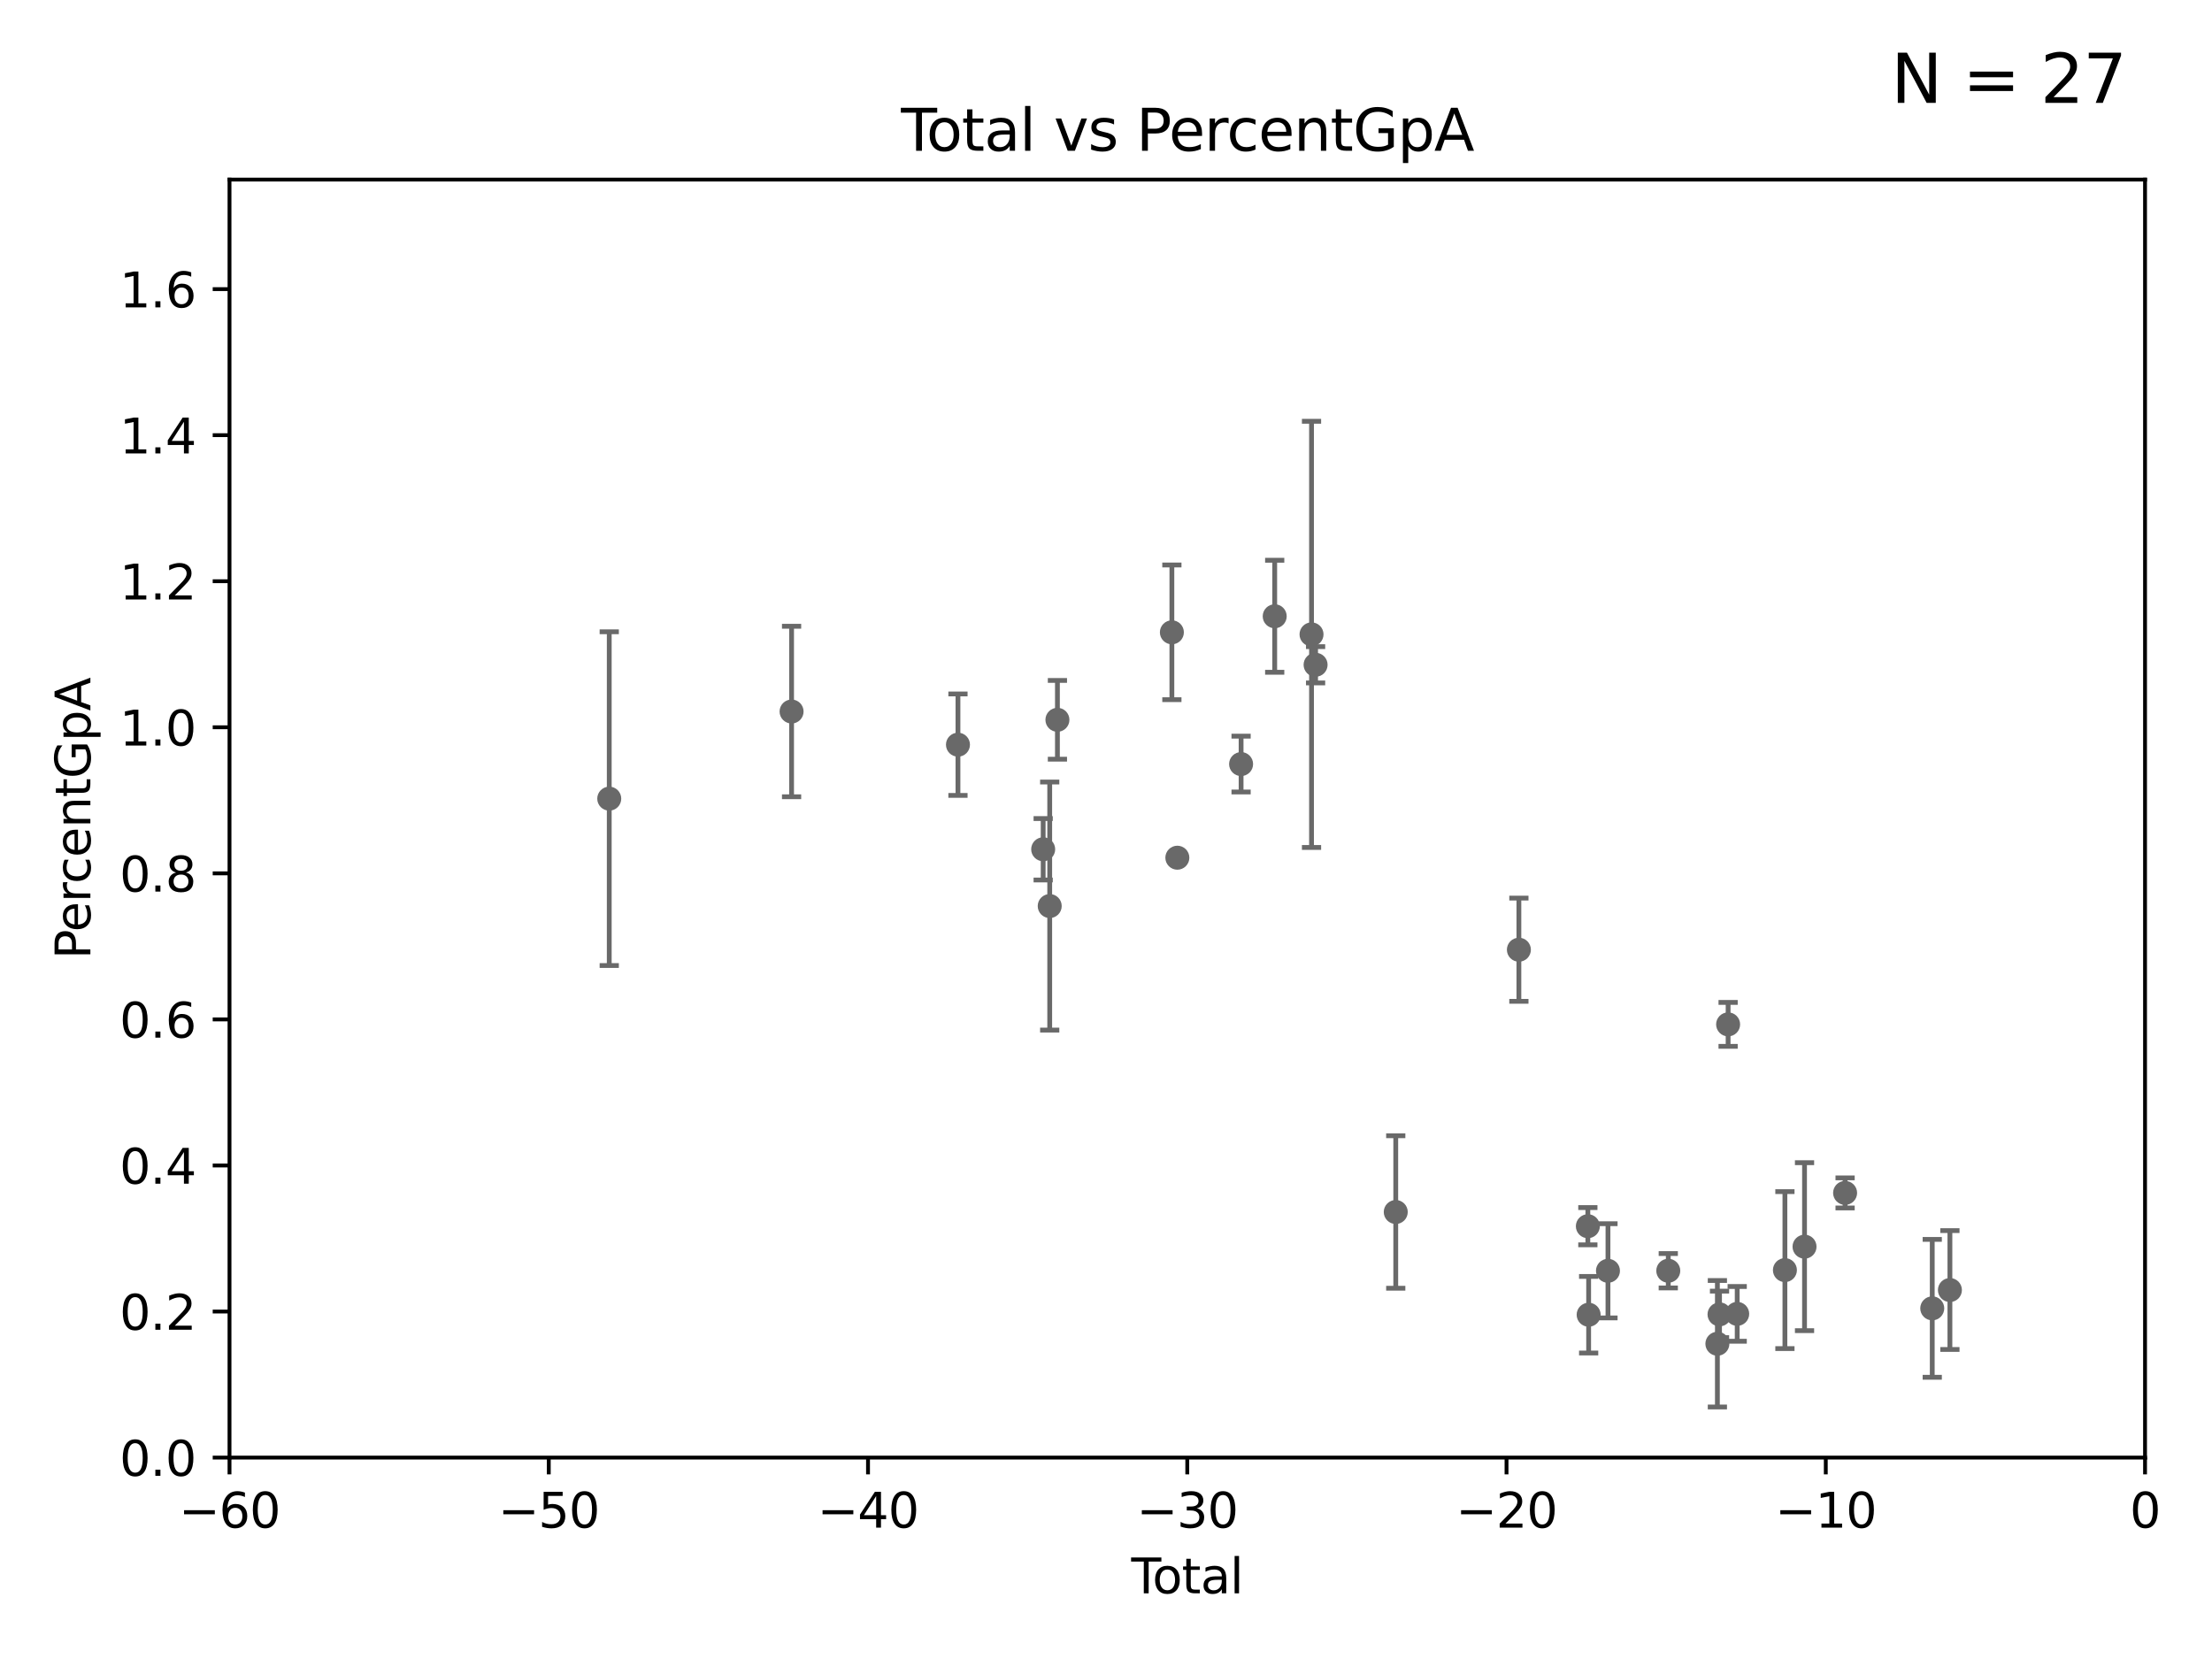 <?xml version="1.0" encoding="utf-8" standalone="no"?>
<!DOCTYPE svg PUBLIC "-//W3C//DTD SVG 1.1//EN"
  "http://www.w3.org/Graphics/SVG/1.1/DTD/svg11.dtd">
<svg xmlns:xlink="http://www.w3.org/1999/xlink" width="460.8pt" height="345.6pt" viewBox="0 0 460.8 345.6" xmlns="http://www.w3.org/2000/svg" version="1.1">
 <defs>
  <style type="text/css">*{stroke-linejoin: round; stroke-linecap: butt}</style>
 </defs>
 <g id="figure_1">
  <g id="patch_1">
   <path d="M 0 345.6 
L 460.8 345.6 
L 460.8 0 
L 0 0 
z
" style="fill: #ffffff"/>
  </g>
  <g id="axes_1">
   <g id="patch_2">
    <path d="M 47.81 303.64 
L 446.85 303.64 
L 446.85 37.411 
L 47.81 37.411 
z
" style="fill: #ffffff"/>
   </g>
   <g id="PathCollection_1">
    <defs>
     <path id="m273e614cea" d="M 0 1.118 
C 0.297 1.118 0.581 1 0.791 0.791 
C 1 0.581 1.118 0.297 1.118 0 
C 1.118 -0.297 1 -0.581 0.791 -0.791 
C 0.581 -1 0.297 -1.118 0 -1.118 
C -0.297 -1.118 -0.581 -1 -0.791 -0.791 
C -1 -0.581 -1.118 -0.297 -1.118 0 
C -1.118 0.297 -1 0.581 -0.791 0.791 
C -0.581 1 -0.297 1.118 0 1.118 
z
" style="stroke: #696969"/>
    </defs>
    <g clip-path="url(#pd4e3e58993)">
     <use xlink:href="#m273e614cea" x="126.918" y="166.373" style="fill: #696969; stroke: #696969"/>
     <use xlink:href="#m273e614cea" x="384.368" y="248.504" style="fill: #696969; stroke: #696969"/>
     <use xlink:href="#m273e614cea" x="375.916" y="259.704" style="fill: #696969; stroke: #696969"/>
     <use xlink:href="#m273e614cea" x="371.83" y="264.587" style="fill: #696969; stroke: #696969"/>
     <use xlink:href="#m273e614cea" x="361.89" y="273.702" style="fill: #696969; stroke: #696969"/>
     <use xlink:href="#m273e614cea" x="359.998" y="213.398" style="fill: #696969; stroke: #696969"/>
     <use xlink:href="#m273e614cea" x="358.208" y="273.807" style="fill: #696969; stroke: #696969"/>
     <use xlink:href="#m273e614cea" x="357.763" y="279.928" style="fill: #696969; stroke: #696969"/>
     <use xlink:href="#m273e614cea" x="347.531" y="264.72" style="fill: #696969; stroke: #696969"/>
     <use xlink:href="#m273e614cea" x="334.969" y="264.732" style="fill: #696969; stroke: #696969"/>
     <use xlink:href="#m273e614cea" x="330.944" y="273.883" style="fill: #696969; stroke: #696969"/>
     <use xlink:href="#m273e614cea" x="330.779" y="255.442" style="fill: #696969; stroke: #696969"/>
     <use xlink:href="#m273e614cea" x="402.522" y="272.552" style="fill: #696969; stroke: #696969"/>
     <use xlink:href="#m273e614cea" x="316.412" y="197.843" style="fill: #696969; stroke: #696969"/>
     <use xlink:href="#m273e614cea" x="274.062" y="138.483" style="fill: #696969; stroke: #696969"/>
     <use xlink:href="#m273e614cea" x="273.214" y="132.151" style="fill: #696969; stroke: #696969"/>
     <use xlink:href="#m273e614cea" x="265.545" y="128.379" style="fill: #696969; stroke: #696969"/>
     <use xlink:href="#m273e614cea" x="258.542" y="159.169" style="fill: #696969; stroke: #696969"/>
     <use xlink:href="#m273e614cea" x="245.264" y="178.676" style="fill: #696969; stroke: #696969"/>
     <use xlink:href="#m273e614cea" x="244.124" y="131.722" style="fill: #696969; stroke: #696969"/>
     <use xlink:href="#m273e614cea" x="220.28" y="149.949" style="fill: #696969; stroke: #696969"/>
     <use xlink:href="#m273e614cea" x="218.674" y="188.745" style="fill: #696969; stroke: #696969"/>
     <use xlink:href="#m273e614cea" x="217.313" y="176.917" style="fill: #696969; stroke: #696969"/>
     <use xlink:href="#m273e614cea" x="199.561" y="155.131" style="fill: #696969; stroke: #696969"/>
     <use xlink:href="#m273e614cea" x="164.9" y="148.223" style="fill: #696969; stroke: #696969"/>
     <use xlink:href="#m273e614cea" x="290.761" y="252.484" style="fill: #696969; stroke: #696969"/>
     <use xlink:href="#m273e614cea" x="406.202" y="268.738" style="fill: #696969; stroke: #696969"/>
    </g>
   </g>
   <g id="matplotlib.axis_1">
    <g id="xtick_1">
     <g id="line2d_1">
      <defs>
       <path id="m24d26af88d" d="M 0 0 
L 0 3.5 
" style="stroke: #000000; stroke-width: 0.8"/>
      </defs>
      <g>
       <use xlink:href="#m24d26af88d" x="47.81" y="303.64" style="stroke: #000000; stroke-width: 0.8"/>
      </g>
     </g>
     <g id="text_1">
      <!-- −60 -->
      <g transform="translate(37.258 318.238)scale(0.1 -0.1)">
       <defs>
        <path id="DejaVuSans-2212" d="M 678 2272 
L 4684 2272 
L 4684 1741 
L 678 1741 
L 678 2272 
z
" transform="scale(0.016)"/>
        <path id="DejaVuSans-36" d="M 2113 2584 
Q 1688 2584 1439 2293 
Q 1191 2003 1191 1497 
Q 1191 994 1439 701 
Q 1688 409 2113 409 
Q 2538 409 2786 701 
Q 3034 994 3034 1497 
Q 3034 2003 2786 2293 
Q 2538 2584 2113 2584 
z
M 3366 4563 
L 3366 3988 
Q 3128 4100 2886 4159 
Q 2644 4219 2406 4219 
Q 1781 4219 1451 3797 
Q 1122 3375 1075 2522 
Q 1259 2794 1537 2939 
Q 1816 3084 2150 3084 
Q 2853 3084 3261 2657 
Q 3669 2231 3669 1497 
Q 3669 778 3244 343 
Q 2819 -91 2113 -91 
Q 1303 -91 875 529 
Q 447 1150 447 2328 
Q 447 3434 972 4092 
Q 1497 4750 2381 4750 
Q 2619 4750 2861 4703 
Q 3103 4656 3366 4563 
z
" transform="scale(0.016)"/>
        <path id="DejaVuSans-30" d="M 2034 4250 
Q 1547 4250 1301 3770 
Q 1056 3291 1056 2328 
Q 1056 1369 1301 889 
Q 1547 409 2034 409 
Q 2525 409 2770 889 
Q 3016 1369 3016 2328 
Q 3016 3291 2770 3770 
Q 2525 4250 2034 4250 
z
M 2034 4750 
Q 2819 4750 3233 4129 
Q 3647 3509 3647 2328 
Q 3647 1150 3233 529 
Q 2819 -91 2034 -91 
Q 1250 -91 836 529 
Q 422 1150 422 2328 
Q 422 3509 836 4129 
Q 1250 4750 2034 4750 
z
" transform="scale(0.016)"/>
       </defs>
       <use xlink:href="#DejaVuSans-2212"/>
       <use xlink:href="#DejaVuSans-36" x="83.789"/>
       <use xlink:href="#DejaVuSans-30" x="147.412"/>
      </g>
     </g>
    </g>
    <g id="xtick_2">
     <g id="line2d_2">
      <g>
       <use xlink:href="#m24d26af88d" x="114.317" y="303.64" style="stroke: #000000; stroke-width: 0.8"/>
      </g>
     </g>
     <g id="text_2">
      <!-- −50 -->
      <g transform="translate(103.764 318.238)scale(0.1 -0.1)">
       <defs>
        <path id="DejaVuSans-35" d="M 691 4666 
L 3169 4666 
L 3169 4134 
L 1269 4134 
L 1269 2991 
Q 1406 3038 1543 3061 
Q 1681 3084 1819 3084 
Q 2600 3084 3056 2656 
Q 3513 2228 3513 1497 
Q 3513 744 3044 326 
Q 2575 -91 1722 -91 
Q 1428 -91 1123 -41 
Q 819 9 494 109 
L 494 744 
Q 775 591 1075 516 
Q 1375 441 1709 441 
Q 2250 441 2565 725 
Q 2881 1009 2881 1497 
Q 2881 1984 2565 2268 
Q 2250 2553 1709 2553 
Q 1456 2553 1204 2497 
Q 953 2441 691 2322 
L 691 4666 
z
" transform="scale(0.016)"/>
       </defs>
       <use xlink:href="#DejaVuSans-2212"/>
       <use xlink:href="#DejaVuSans-35" x="83.789"/>
       <use xlink:href="#DejaVuSans-30" x="147.412"/>
      </g>
     </g>
    </g>
    <g id="xtick_3">
     <g id="line2d_3">
      <g>
       <use xlink:href="#m24d26af88d" x="180.823" y="303.64" style="stroke: #000000; stroke-width: 0.8"/>
      </g>
     </g>
     <g id="text_3">
      <!-- −40 -->
      <g transform="translate(170.271 318.238)scale(0.1 -0.1)">
       <defs>
        <path id="DejaVuSans-34" d="M 2419 4116 
L 825 1625 
L 2419 1625 
L 2419 4116 
z
M 2253 4666 
L 3047 4666 
L 3047 1625 
L 3713 1625 
L 3713 1100 
L 3047 1100 
L 3047 0 
L 2419 0 
L 2419 1100 
L 313 1100 
L 313 1709 
L 2253 4666 
z
" transform="scale(0.016)"/>
       </defs>
       <use xlink:href="#DejaVuSans-2212"/>
       <use xlink:href="#DejaVuSans-34" x="83.789"/>
       <use xlink:href="#DejaVuSans-30" x="147.412"/>
      </g>
     </g>
    </g>
    <g id="xtick_4">
     <g id="line2d_4">
      <g>
       <use xlink:href="#m24d26af88d" x="247.33" y="303.64" style="stroke: #000000; stroke-width: 0.8"/>
      </g>
     </g>
     <g id="text_4">
      <!-- −30 -->
      <g transform="translate(236.778 318.238)scale(0.1 -0.1)">
       <defs>
        <path id="DejaVuSans-33" d="M 2597 2516 
Q 3050 2419 3304 2112 
Q 3559 1806 3559 1356 
Q 3559 666 3084 287 
Q 2609 -91 1734 -91 
Q 1441 -91 1130 -33 
Q 819 25 488 141 
L 488 750 
Q 750 597 1062 519 
Q 1375 441 1716 441 
Q 2309 441 2620 675 
Q 2931 909 2931 1356 
Q 2931 1769 2642 2001 
Q 2353 2234 1838 2234 
L 1294 2234 
L 1294 2753 
L 1863 2753 
Q 2328 2753 2575 2939 
Q 2822 3125 2822 3475 
Q 2822 3834 2567 4026 
Q 2313 4219 1838 4219 
Q 1578 4219 1281 4162 
Q 984 4106 628 3988 
L 628 4550 
Q 988 4650 1302 4700 
Q 1616 4750 1894 4750 
Q 2613 4750 3031 4423 
Q 3450 4097 3450 3541 
Q 3450 3153 3228 2886 
Q 3006 2619 2597 2516 
z
" transform="scale(0.016)"/>
       </defs>
       <use xlink:href="#DejaVuSans-2212"/>
       <use xlink:href="#DejaVuSans-33" x="83.789"/>
       <use xlink:href="#DejaVuSans-30" x="147.412"/>
      </g>
     </g>
    </g>
    <g id="xtick_5">
     <g id="line2d_5">
      <g>
       <use xlink:href="#m24d26af88d" x="313.837" y="303.64" style="stroke: #000000; stroke-width: 0.8"/>
      </g>
     </g>
     <g id="text_5">
      <!-- −20 -->
      <g transform="translate(303.284 318.238)scale(0.1 -0.1)">
       <defs>
        <path id="DejaVuSans-32" d="M 1228 531 
L 3431 531 
L 3431 0 
L 469 0 
L 469 531 
Q 828 903 1448 1529 
Q 2069 2156 2228 2338 
Q 2531 2678 2651 2914 
Q 2772 3150 2772 3378 
Q 2772 3750 2511 3984 
Q 2250 4219 1831 4219 
Q 1534 4219 1204 4116 
Q 875 4013 500 3803 
L 500 4441 
Q 881 4594 1212 4672 
Q 1544 4750 1819 4750 
Q 2544 4750 2975 4387 
Q 3406 4025 3406 3419 
Q 3406 3131 3298 2873 
Q 3191 2616 2906 2266 
Q 2828 2175 2409 1742 
Q 1991 1309 1228 531 
z
" transform="scale(0.016)"/>
       </defs>
       <use xlink:href="#DejaVuSans-2212"/>
       <use xlink:href="#DejaVuSans-32" x="83.789"/>
       <use xlink:href="#DejaVuSans-30" x="147.412"/>
      </g>
     </g>
    </g>
    <g id="xtick_6">
     <g id="line2d_6">
      <g>
       <use xlink:href="#m24d26af88d" x="380.343" y="303.64" style="stroke: #000000; stroke-width: 0.8"/>
      </g>
     </g>
     <g id="text_6">
      <!-- −10 -->
      <g transform="translate(369.791 318.238)scale(0.1 -0.1)">
       <defs>
        <path id="DejaVuSans-31" d="M 794 531 
L 1825 531 
L 1825 4091 
L 703 3866 
L 703 4441 
L 1819 4666 
L 2450 4666 
L 2450 531 
L 3481 531 
L 3481 0 
L 794 0 
L 794 531 
z
" transform="scale(0.016)"/>
       </defs>
       <use xlink:href="#DejaVuSans-2212"/>
       <use xlink:href="#DejaVuSans-31" x="83.789"/>
       <use xlink:href="#DejaVuSans-30" x="147.412"/>
      </g>
     </g>
    </g>
    <g id="xtick_7">
     <g id="line2d_7">
      <g>
       <use xlink:href="#m24d26af88d" x="446.85" y="303.64" style="stroke: #000000; stroke-width: 0.8"/>
      </g>
     </g>
     <g id="text_7">
      <!-- 0 -->
      <g transform="translate(443.669 318.238)scale(0.1 -0.1)">
       <use xlink:href="#DejaVuSans-30"/>
      </g>
     </g>
    </g>
    <g id="text_8">
     <!-- Total -->
     <g transform="translate(235.653 331.917)scale(0.1 -0.1)">
      <defs>
       <path id="DejaVuSans-54" d="M -19 4666 
L 3928 4666 
L 3928 4134 
L 2272 4134 
L 2272 0 
L 1638 0 
L 1638 4134 
L -19 4134 
L -19 4666 
z
" transform="scale(0.016)"/>
       <path id="DejaVuSans-6f" d="M 1959 3097 
Q 1497 3097 1228 2736 
Q 959 2375 959 1747 
Q 959 1119 1226 758 
Q 1494 397 1959 397 
Q 2419 397 2687 759 
Q 2956 1122 2956 1747 
Q 2956 2369 2687 2733 
Q 2419 3097 1959 3097 
z
M 1959 3584 
Q 2709 3584 3137 3096 
Q 3566 2609 3566 1747 
Q 3566 888 3137 398 
Q 2709 -91 1959 -91 
Q 1206 -91 779 398 
Q 353 888 353 1747 
Q 353 2609 779 3096 
Q 1206 3584 1959 3584 
z
" transform="scale(0.016)"/>
       <path id="DejaVuSans-74" d="M 1172 4494 
L 1172 3500 
L 2356 3500 
L 2356 3053 
L 1172 3053 
L 1172 1153 
Q 1172 725 1289 603 
Q 1406 481 1766 481 
L 2356 481 
L 2356 0 
L 1766 0 
Q 1100 0 847 248 
Q 594 497 594 1153 
L 594 3053 
L 172 3053 
L 172 3500 
L 594 3500 
L 594 4494 
L 1172 4494 
z
" transform="scale(0.016)"/>
       <path id="DejaVuSans-61" d="M 2194 1759 
Q 1497 1759 1228 1600 
Q 959 1441 959 1056 
Q 959 750 1161 570 
Q 1363 391 1709 391 
Q 2188 391 2477 730 
Q 2766 1069 2766 1631 
L 2766 1759 
L 2194 1759 
z
M 3341 1997 
L 3341 0 
L 2766 0 
L 2766 531 
Q 2569 213 2275 61 
Q 1981 -91 1556 -91 
Q 1019 -91 701 211 
Q 384 513 384 1019 
Q 384 1609 779 1909 
Q 1175 2209 1959 2209 
L 2766 2209 
L 2766 2266 
Q 2766 2663 2505 2880 
Q 2244 3097 1772 3097 
Q 1472 3097 1187 3025 
Q 903 2953 641 2809 
L 641 3341 
Q 956 3463 1253 3523 
Q 1550 3584 1831 3584 
Q 2591 3584 2966 3190 
Q 3341 2797 3341 1997 
z
" transform="scale(0.016)"/>
       <path id="DejaVuSans-6c" d="M 603 4863 
L 1178 4863 
L 1178 0 
L 603 0 
L 603 4863 
z
" transform="scale(0.016)"/>
      </defs>
      <use xlink:href="#DejaVuSans-54"/>
      <use xlink:href="#DejaVuSans-6f" x="44.084"/>
      <use xlink:href="#DejaVuSans-74" x="105.266"/>
      <use xlink:href="#DejaVuSans-61" x="144.475"/>
      <use xlink:href="#DejaVuSans-6c" x="205.754"/>
     </g>
    </g>
   </g>
   <g id="matplotlib.axis_2">
    <g id="ytick_1">
     <g id="line2d_8">
      <defs>
       <path id="ma5886117b9" d="M 0 0 
L -3.5 0 
" style="stroke: #000000; stroke-width: 0.8"/>
      </defs>
      <g>
       <use xlink:href="#ma5886117b9" x="47.81" y="303.64" style="stroke: #000000; stroke-width: 0.8"/>
      </g>
     </g>
     <g id="text_9">
      <!-- 0.0 -->
      <g transform="translate(24.907 307.439)scale(0.1 -0.1)">
       <defs>
        <path id="DejaVuSans-2e" d="M 684 794 
L 1344 794 
L 1344 0 
L 684 0 
L 684 794 
z
" transform="scale(0.016)"/>
       </defs>
       <use xlink:href="#DejaVuSans-30"/>
       <use xlink:href="#DejaVuSans-2e" x="63.623"/>
       <use xlink:href="#DejaVuSans-30" x="95.41"/>
      </g>
     </g>
    </g>
    <g id="ytick_2">
     <g id="line2d_9">
      <g>
       <use xlink:href="#ma5886117b9" x="47.81" y="273.214" style="stroke: #000000; stroke-width: 0.8"/>
      </g>
     </g>
     <g id="text_10">
      <!-- 0.2 -->
      <g transform="translate(24.907 277.013)scale(0.1 -0.1)">
       <use xlink:href="#DejaVuSans-30"/>
       <use xlink:href="#DejaVuSans-2e" x="63.623"/>
       <use xlink:href="#DejaVuSans-32" x="95.41"/>
      </g>
     </g>
    </g>
    <g id="ytick_3">
     <g id="line2d_10">
      <g>
       <use xlink:href="#ma5886117b9" x="47.81" y="242.788" style="stroke: #000000; stroke-width: 0.8"/>
      </g>
     </g>
     <g id="text_11">
      <!-- 0.4 -->
      <g transform="translate(24.907 246.587)scale(0.1 -0.1)">
       <use xlink:href="#DejaVuSans-30"/>
       <use xlink:href="#DejaVuSans-2e" x="63.623"/>
       <use xlink:href="#DejaVuSans-34" x="95.41"/>
      </g>
     </g>
    </g>
    <g id="ytick_4">
     <g id="line2d_11">
      <g>
       <use xlink:href="#ma5886117b9" x="47.81" y="212.362" style="stroke: #000000; stroke-width: 0.8"/>
      </g>
     </g>
     <g id="text_12">
      <!-- 0.6 -->
      <g transform="translate(24.907 216.161)scale(0.1 -0.1)">
       <use xlink:href="#DejaVuSans-30"/>
       <use xlink:href="#DejaVuSans-2e" x="63.623"/>
       <use xlink:href="#DejaVuSans-36" x="95.41"/>
      </g>
     </g>
    </g>
    <g id="ytick_5">
     <g id="line2d_12">
      <g>
       <use xlink:href="#ma5886117b9" x="47.81" y="181.935" style="stroke: #000000; stroke-width: 0.8"/>
      </g>
     </g>
     <g id="text_13">
      <!-- 0.8 -->
      <g transform="translate(24.907 185.735)scale(0.1 -0.1)">
       <defs>
        <path id="DejaVuSans-38" d="M 2034 2216 
Q 1584 2216 1326 1975 
Q 1069 1734 1069 1313 
Q 1069 891 1326 650 
Q 1584 409 2034 409 
Q 2484 409 2743 651 
Q 3003 894 3003 1313 
Q 3003 1734 2745 1975 
Q 2488 2216 2034 2216 
z
M 1403 2484 
Q 997 2584 770 2862 
Q 544 3141 544 3541 
Q 544 4100 942 4425 
Q 1341 4750 2034 4750 
Q 2731 4750 3128 4425 
Q 3525 4100 3525 3541 
Q 3525 3141 3298 2862 
Q 3072 2584 2669 2484 
Q 3125 2378 3379 2068 
Q 3634 1759 3634 1313 
Q 3634 634 3220 271 
Q 2806 -91 2034 -91 
Q 1263 -91 848 271 
Q 434 634 434 1313 
Q 434 1759 690 2068 
Q 947 2378 1403 2484 
z
M 1172 3481 
Q 1172 3119 1398 2916 
Q 1625 2713 2034 2713 
Q 2441 2713 2670 2916 
Q 2900 3119 2900 3481 
Q 2900 3844 2670 4047 
Q 2441 4250 2034 4250 
Q 1625 4250 1398 4047 
Q 1172 3844 1172 3481 
z
" transform="scale(0.016)"/>
       </defs>
       <use xlink:href="#DejaVuSans-30"/>
       <use xlink:href="#DejaVuSans-2e" x="63.623"/>
       <use xlink:href="#DejaVuSans-38" x="95.41"/>
      </g>
     </g>
    </g>
    <g id="ytick_6">
     <g id="line2d_13">
      <g>
       <use xlink:href="#ma5886117b9" x="47.81" y="151.509" style="stroke: #000000; stroke-width: 0.8"/>
      </g>
     </g>
     <g id="text_14">
      <!-- 1.0 -->
      <g transform="translate(24.907 155.308)scale(0.1 -0.1)">
       <use xlink:href="#DejaVuSans-31"/>
       <use xlink:href="#DejaVuSans-2e" x="63.623"/>
       <use xlink:href="#DejaVuSans-30" x="95.41"/>
      </g>
     </g>
    </g>
    <g id="ytick_7">
     <g id="line2d_14">
      <g>
       <use xlink:href="#ma5886117b9" x="47.81" y="121.083" style="stroke: #000000; stroke-width: 0.8"/>
      </g>
     </g>
     <g id="text_15">
      <!-- 1.2 -->
      <g transform="translate(24.907 124.882)scale(0.1 -0.1)">
       <use xlink:href="#DejaVuSans-31"/>
       <use xlink:href="#DejaVuSans-2e" x="63.623"/>
       <use xlink:href="#DejaVuSans-32" x="95.41"/>
      </g>
     </g>
    </g>
    <g id="ytick_8">
     <g id="line2d_15">
      <g>
       <use xlink:href="#ma5886117b9" x="47.81" y="90.657" style="stroke: #000000; stroke-width: 0.8"/>
      </g>
     </g>
     <g id="text_16">
      <!-- 1.4 -->
      <g transform="translate(24.907 94.456)scale(0.1 -0.1)">
       <use xlink:href="#DejaVuSans-31"/>
       <use xlink:href="#DejaVuSans-2e" x="63.623"/>
       <use xlink:href="#DejaVuSans-34" x="95.41"/>
      </g>
     </g>
    </g>
    <g id="ytick_9">
     <g id="line2d_16">
      <g>
       <use xlink:href="#ma5886117b9" x="47.81" y="60.231" style="stroke: #000000; stroke-width: 0.8"/>
      </g>
     </g>
     <g id="text_17">
      <!-- 1.6 -->
      <g transform="translate(24.907 64.03)scale(0.1 -0.1)">
       <use xlink:href="#DejaVuSans-31"/>
       <use xlink:href="#DejaVuSans-2e" x="63.623"/>
       <use xlink:href="#DejaVuSans-36" x="95.41"/>
      </g>
     </g>
    </g>
    <g id="text_18">
     <!-- PercentGpA -->
     <g transform="translate(18.827 199.802)rotate(-90)scale(0.1 -0.1)">
      <defs>
       <path id="DejaVuSans-50" d="M 1259 4147 
L 1259 2394 
L 2053 2394 
Q 2494 2394 2734 2622 
Q 2975 2850 2975 3272 
Q 2975 3691 2734 3919 
Q 2494 4147 2053 4147 
L 1259 4147 
z
M 628 4666 
L 2053 4666 
Q 2838 4666 3239 4311 
Q 3641 3956 3641 3272 
Q 3641 2581 3239 2228 
Q 2838 1875 2053 1875 
L 1259 1875 
L 1259 0 
L 628 0 
L 628 4666 
z
" transform="scale(0.016)"/>
       <path id="DejaVuSans-65" d="M 3597 1894 
L 3597 1613 
L 953 1613 
Q 991 1019 1311 708 
Q 1631 397 2203 397 
Q 2534 397 2845 478 
Q 3156 559 3463 722 
L 3463 178 
Q 3153 47 2828 -22 
Q 2503 -91 2169 -91 
Q 1331 -91 842 396 
Q 353 884 353 1716 
Q 353 2575 817 3079 
Q 1281 3584 2069 3584 
Q 2775 3584 3186 3129 
Q 3597 2675 3597 1894 
z
M 3022 2063 
Q 3016 2534 2758 2815 
Q 2500 3097 2075 3097 
Q 1594 3097 1305 2825 
Q 1016 2553 972 2059 
L 3022 2063 
z
" transform="scale(0.016)"/>
       <path id="DejaVuSans-72" d="M 2631 2963 
Q 2534 3019 2420 3045 
Q 2306 3072 2169 3072 
Q 1681 3072 1420 2755 
Q 1159 2438 1159 1844 
L 1159 0 
L 581 0 
L 581 3500 
L 1159 3500 
L 1159 2956 
Q 1341 3275 1631 3429 
Q 1922 3584 2338 3584 
Q 2397 3584 2469 3576 
Q 2541 3569 2628 3553 
L 2631 2963 
z
" transform="scale(0.016)"/>
       <path id="DejaVuSans-63" d="M 3122 3366 
L 3122 2828 
Q 2878 2963 2633 3030 
Q 2388 3097 2138 3097 
Q 1578 3097 1268 2742 
Q 959 2388 959 1747 
Q 959 1106 1268 751 
Q 1578 397 2138 397 
Q 2388 397 2633 464 
Q 2878 531 3122 666 
L 3122 134 
Q 2881 22 2623 -34 
Q 2366 -91 2075 -91 
Q 1284 -91 818 406 
Q 353 903 353 1747 
Q 353 2603 823 3093 
Q 1294 3584 2113 3584 
Q 2378 3584 2631 3529 
Q 2884 3475 3122 3366 
z
" transform="scale(0.016)"/>
       <path id="DejaVuSans-6e" d="M 3513 2113 
L 3513 0 
L 2938 0 
L 2938 2094 
Q 2938 2591 2744 2837 
Q 2550 3084 2163 3084 
Q 1697 3084 1428 2787 
Q 1159 2491 1159 1978 
L 1159 0 
L 581 0 
L 581 3500 
L 1159 3500 
L 1159 2956 
Q 1366 3272 1645 3428 
Q 1925 3584 2291 3584 
Q 2894 3584 3203 3211 
Q 3513 2838 3513 2113 
z
" transform="scale(0.016)"/>
       <path id="DejaVuSans-47" d="M 3809 666 
L 3809 1919 
L 2778 1919 
L 2778 2438 
L 4434 2438 
L 4434 434 
Q 4069 175 3628 42 
Q 3188 -91 2688 -91 
Q 1594 -91 976 548 
Q 359 1188 359 2328 
Q 359 3472 976 4111 
Q 1594 4750 2688 4750 
Q 3144 4750 3555 4637 
Q 3966 4525 4313 4306 
L 4313 3634 
Q 3963 3931 3569 4081 
Q 3175 4231 2741 4231 
Q 1884 4231 1454 3753 
Q 1025 3275 1025 2328 
Q 1025 1384 1454 906 
Q 1884 428 2741 428 
Q 3075 428 3337 486 
Q 3600 544 3809 666 
z
" transform="scale(0.016)"/>
       <path id="DejaVuSans-70" d="M 1159 525 
L 1159 -1331 
L 581 -1331 
L 581 3500 
L 1159 3500 
L 1159 2969 
Q 1341 3281 1617 3432 
Q 1894 3584 2278 3584 
Q 2916 3584 3314 3078 
Q 3713 2572 3713 1747 
Q 3713 922 3314 415 
Q 2916 -91 2278 -91 
Q 1894 -91 1617 61 
Q 1341 213 1159 525 
z
M 3116 1747 
Q 3116 2381 2855 2742 
Q 2594 3103 2138 3103 
Q 1681 3103 1420 2742 
Q 1159 2381 1159 1747 
Q 1159 1113 1420 752 
Q 1681 391 2138 391 
Q 2594 391 2855 752 
Q 3116 1113 3116 1747 
z
" transform="scale(0.016)"/>
       <path id="DejaVuSans-41" d="M 2188 4044 
L 1331 1722 
L 3047 1722 
L 2188 4044 
z
M 1831 4666 
L 2547 4666 
L 4325 0 
L 3669 0 
L 3244 1197 
L 1141 1197 
L 716 0 
L 50 0 
L 1831 4666 
z
" transform="scale(0.016)"/>
      </defs>
      <use xlink:href="#DejaVuSans-50"/>
      <use xlink:href="#DejaVuSans-65" x="56.678"/>
      <use xlink:href="#DejaVuSans-72" x="118.201"/>
      <use xlink:href="#DejaVuSans-63" x="157.064"/>
      <use xlink:href="#DejaVuSans-65" x="212.045"/>
      <use xlink:href="#DejaVuSans-6e" x="273.568"/>
      <use xlink:href="#DejaVuSans-74" x="336.947"/>
      <use xlink:href="#DejaVuSans-47" x="376.156"/>
      <use xlink:href="#DejaVuSans-70" x="453.646"/>
      <use xlink:href="#DejaVuSans-41" x="517.123"/>
     </g>
    </g>
   </g>
   <g id="LineCollection_1">
    <path d="M 126.918 201.135 
L 126.918 131.612 
" clip-path="url(#pd4e3e58993)" style="fill: none; stroke: #696969"/>
    <path d="M 384.368 251.64 
L 384.368 245.369 
" clip-path="url(#pd4e3e58993)" style="fill: none; stroke: #696969"/>
    <path d="M 375.916 277.199 
L 375.916 242.209 
" clip-path="url(#pd4e3e58993)" style="fill: none; stroke: #696969"/>
    <path d="M 371.83 280.938 
L 371.83 248.237 
" clip-path="url(#pd4e3e58993)" style="fill: none; stroke: #696969"/>
    <path d="M 361.89 279.403 
L 361.89 268.001 
" clip-path="url(#pd4e3e58993)" style="fill: none; stroke: #696969"/>
    <path d="M 359.998 217.974 
L 359.998 208.822 
" clip-path="url(#pd4e3e58993)" style="fill: none; stroke: #696969"/>
    <path d="M 358.208 278.649 
L 358.208 268.964 
" clip-path="url(#pd4e3e58993)" style="fill: none; stroke: #696969"/>
    <path d="M 357.763 293.103 
L 357.763 266.753 
" clip-path="url(#pd4e3e58993)" style="fill: none; stroke: #696969"/>
    <path d="M 347.531 268.3 
L 347.531 261.14 
" clip-path="url(#pd4e3e58993)" style="fill: none; stroke: #696969"/>
    <path d="M 334.969 274.546 
L 334.969 254.919 
" clip-path="url(#pd4e3e58993)" style="fill: none; stroke: #696969"/>
    <path d="M 330.944 281.857 
L 330.944 265.908 
" clip-path="url(#pd4e3e58993)" style="fill: none; stroke: #696969"/>
    <path d="M 330.779 259.323 
L 330.779 251.56 
" clip-path="url(#pd4e3e58993)" style="fill: none; stroke: #696969"/>
    <path d="M 402.522 286.913 
L 402.522 258.191 
" clip-path="url(#pd4e3e58993)" style="fill: none; stroke: #696969"/>
    <path d="M 316.412 208.591 
L 316.412 187.095 
" clip-path="url(#pd4e3e58993)" style="fill: none; stroke: #696969"/>
    <path d="M 274.062 142.264 
L 274.062 134.703 
" clip-path="url(#pd4e3e58993)" style="fill: none; stroke: #696969"/>
    <path d="M 273.214 176.543 
L 273.214 87.759 
" clip-path="url(#pd4e3e58993)" style="fill: none; stroke: #696969"/>
    <path d="M 265.545 140.046 
L 265.545 116.711 
" clip-path="url(#pd4e3e58993)" style="fill: none; stroke: #696969"/>
    <path d="M 258.542 164.985 
L 258.542 153.353 
" clip-path="url(#pd4e3e58993)" style="fill: none; stroke: #696969"/>
    <path d="M 245.264 179.206 
L 245.264 178.147 
" clip-path="url(#pd4e3e58993)" style="fill: none; stroke: #696969"/>
    <path d="M 244.124 145.751 
L 244.124 117.694 
" clip-path="url(#pd4e3e58993)" style="fill: none; stroke: #696969"/>
    <path d="M 220.28 158.155 
L 220.28 141.744 
" clip-path="url(#pd4e3e58993)" style="fill: none; stroke: #696969"/>
    <path d="M 218.674 214.584 
L 218.674 162.907 
" clip-path="url(#pd4e3e58993)" style="fill: none; stroke: #696969"/>
    <path d="M 217.313 183.315 
L 217.313 170.519 
" clip-path="url(#pd4e3e58993)" style="fill: none; stroke: #696969"/>
    <path d="M 199.561 165.697 
L 199.561 144.565 
" clip-path="url(#pd4e3e58993)" style="fill: none; stroke: #696969"/>
    <path d="M 164.9 165.983 
L 164.9 130.463 
" clip-path="url(#pd4e3e58993)" style="fill: none; stroke: #696969"/>
    <path d="M 290.761 268.366 
L 290.761 236.602 
" clip-path="url(#pd4e3e58993)" style="fill: none; stroke: #696969"/>
    <path d="M 406.202 281.122 
L 406.202 256.355 
" clip-path="url(#pd4e3e58993)" style="fill: none; stroke: #696969"/>
   </g>
   <g id="line2d_17">
    <defs>
     <path id="mb54fff0f20" d="M 2 0 
L -2 -0 
" style="stroke: #696969"/>
    </defs>
    <g clip-path="url(#pd4e3e58993)">
     <use xlink:href="#mb54fff0f20" x="126.918" y="201.135" style="fill: #696969; stroke: #696969"/>
     <use xlink:href="#mb54fff0f20" x="384.368" y="251.64" style="fill: #696969; stroke: #696969"/>
     <use xlink:href="#mb54fff0f20" x="375.916" y="277.199" style="fill: #696969; stroke: #696969"/>
     <use xlink:href="#mb54fff0f20" x="371.83" y="280.938" style="fill: #696969; stroke: #696969"/>
     <use xlink:href="#mb54fff0f20" x="361.89" y="279.403" style="fill: #696969; stroke: #696969"/>
     <use xlink:href="#mb54fff0f20" x="359.998" y="217.974" style="fill: #696969; stroke: #696969"/>
     <use xlink:href="#mb54fff0f20" x="358.208" y="278.649" style="fill: #696969; stroke: #696969"/>
     <use xlink:href="#mb54fff0f20" x="357.763" y="293.103" style="fill: #696969; stroke: #696969"/>
     <use xlink:href="#mb54fff0f20" x="347.531" y="268.3" style="fill: #696969; stroke: #696969"/>
     <use xlink:href="#mb54fff0f20" x="334.969" y="274.546" style="fill: #696969; stroke: #696969"/>
     <use xlink:href="#mb54fff0f20" x="330.944" y="281.857" style="fill: #696969; stroke: #696969"/>
     <use xlink:href="#mb54fff0f20" x="330.779" y="259.323" style="fill: #696969; stroke: #696969"/>
     <use xlink:href="#mb54fff0f20" x="402.522" y="286.913" style="fill: #696969; stroke: #696969"/>
     <use xlink:href="#mb54fff0f20" x="316.412" y="208.591" style="fill: #696969; stroke: #696969"/>
     <use xlink:href="#mb54fff0f20" x="274.062" y="142.264" style="fill: #696969; stroke: #696969"/>
     <use xlink:href="#mb54fff0f20" x="273.214" y="176.543" style="fill: #696969; stroke: #696969"/>
     <use xlink:href="#mb54fff0f20" x="265.545" y="140.046" style="fill: #696969; stroke: #696969"/>
     <use xlink:href="#mb54fff0f20" x="258.542" y="164.985" style="fill: #696969; stroke: #696969"/>
     <use xlink:href="#mb54fff0f20" x="245.264" y="179.206" style="fill: #696969; stroke: #696969"/>
     <use xlink:href="#mb54fff0f20" x="244.124" y="145.751" style="fill: #696969; stroke: #696969"/>
     <use xlink:href="#mb54fff0f20" x="220.28" y="158.155" style="fill: #696969; stroke: #696969"/>
     <use xlink:href="#mb54fff0f20" x="218.674" y="214.584" style="fill: #696969; stroke: #696969"/>
     <use xlink:href="#mb54fff0f20" x="217.313" y="183.315" style="fill: #696969; stroke: #696969"/>
     <use xlink:href="#mb54fff0f20" x="199.561" y="165.697" style="fill: #696969; stroke: #696969"/>
     <use xlink:href="#mb54fff0f20" x="164.9" y="165.983" style="fill: #696969; stroke: #696969"/>
     <use xlink:href="#mb54fff0f20" x="290.761" y="268.366" style="fill: #696969; stroke: #696969"/>
     <use xlink:href="#mb54fff0f20" x="406.202" y="281.122" style="fill: #696969; stroke: #696969"/>
    </g>
   </g>
   <g id="line2d_18">
    <g clip-path="url(#pd4e3e58993)">
     <use xlink:href="#mb54fff0f20" x="126.918" y="131.612" style="fill: #696969; stroke: #696969"/>
     <use xlink:href="#mb54fff0f20" x="384.368" y="245.369" style="fill: #696969; stroke: #696969"/>
     <use xlink:href="#mb54fff0f20" x="375.916" y="242.209" style="fill: #696969; stroke: #696969"/>
     <use xlink:href="#mb54fff0f20" x="371.83" y="248.237" style="fill: #696969; stroke: #696969"/>
     <use xlink:href="#mb54fff0f20" x="361.89" y="268.001" style="fill: #696969; stroke: #696969"/>
     <use xlink:href="#mb54fff0f20" x="359.998" y="208.822" style="fill: #696969; stroke: #696969"/>
     <use xlink:href="#mb54fff0f20" x="358.208" y="268.964" style="fill: #696969; stroke: #696969"/>
     <use xlink:href="#mb54fff0f20" x="357.763" y="266.753" style="fill: #696969; stroke: #696969"/>
     <use xlink:href="#mb54fff0f20" x="347.531" y="261.14" style="fill: #696969; stroke: #696969"/>
     <use xlink:href="#mb54fff0f20" x="334.969" y="254.919" style="fill: #696969; stroke: #696969"/>
     <use xlink:href="#mb54fff0f20" x="330.944" y="265.908" style="fill: #696969; stroke: #696969"/>
     <use xlink:href="#mb54fff0f20" x="330.779" y="251.56" style="fill: #696969; stroke: #696969"/>
     <use xlink:href="#mb54fff0f20" x="402.522" y="258.191" style="fill: #696969; stroke: #696969"/>
     <use xlink:href="#mb54fff0f20" x="316.412" y="187.095" style="fill: #696969; stroke: #696969"/>
     <use xlink:href="#mb54fff0f20" x="274.062" y="134.703" style="fill: #696969; stroke: #696969"/>
     <use xlink:href="#mb54fff0f20" x="273.214" y="87.759" style="fill: #696969; stroke: #696969"/>
     <use xlink:href="#mb54fff0f20" x="265.545" y="116.711" style="fill: #696969; stroke: #696969"/>
     <use xlink:href="#mb54fff0f20" x="258.542" y="153.353" style="fill: #696969; stroke: #696969"/>
     <use xlink:href="#mb54fff0f20" x="245.264" y="178.147" style="fill: #696969; stroke: #696969"/>
     <use xlink:href="#mb54fff0f20" x="244.124" y="117.694" style="fill: #696969; stroke: #696969"/>
     <use xlink:href="#mb54fff0f20" x="220.28" y="141.744" style="fill: #696969; stroke: #696969"/>
     <use xlink:href="#mb54fff0f20" x="218.674" y="162.907" style="fill: #696969; stroke: #696969"/>
     <use xlink:href="#mb54fff0f20" x="217.313" y="170.519" style="fill: #696969; stroke: #696969"/>
     <use xlink:href="#mb54fff0f20" x="199.561" y="144.565" style="fill: #696969; stroke: #696969"/>
     <use xlink:href="#mb54fff0f20" x="164.9" y="130.463" style="fill: #696969; stroke: #696969"/>
     <use xlink:href="#mb54fff0f20" x="290.761" y="236.602" style="fill: #696969; stroke: #696969"/>
     <use xlink:href="#mb54fff0f20" x="406.202" y="256.355" style="fill: #696969; stroke: #696969"/>
    </g>
   </g>
   <g id="line2d_19">
    <defs>
     <path id="m679d499b34" d="M 0 2 
C 0.53 2 1.039 1.789 1.414 1.414 
C 1.789 1.039 2 0.53 2 0 
C 2 -0.53 1.789 -1.039 1.414 -1.414 
C 1.039 -1.789 0.53 -2 0 -2 
C -0.53 -2 -1.039 -1.789 -1.414 -1.414 
C -1.789 -1.039 -2 -0.53 -2 0 
C -2 0.53 -1.789 1.039 -1.414 1.414 
C -1.039 1.789 -0.53 2 0 2 
z
" style="stroke: #696969"/>
    </defs>
    <g clip-path="url(#pd4e3e58993)">
     <use xlink:href="#m679d499b34" x="126.918" y="166.373" style="fill: #696969; stroke: #696969"/>
     <use xlink:href="#m679d499b34" x="384.368" y="248.504" style="fill: #696969; stroke: #696969"/>
     <use xlink:href="#m679d499b34" x="375.916" y="259.704" style="fill: #696969; stroke: #696969"/>
     <use xlink:href="#m679d499b34" x="371.83" y="264.587" style="fill: #696969; stroke: #696969"/>
     <use xlink:href="#m679d499b34" x="361.89" y="273.702" style="fill: #696969; stroke: #696969"/>
     <use xlink:href="#m679d499b34" x="359.998" y="213.398" style="fill: #696969; stroke: #696969"/>
     <use xlink:href="#m679d499b34" x="358.208" y="273.807" style="fill: #696969; stroke: #696969"/>
     <use xlink:href="#m679d499b34" x="357.763" y="279.928" style="fill: #696969; stroke: #696969"/>
     <use xlink:href="#m679d499b34" x="347.531" y="264.72" style="fill: #696969; stroke: #696969"/>
     <use xlink:href="#m679d499b34" x="334.969" y="264.732" style="fill: #696969; stroke: #696969"/>
     <use xlink:href="#m679d499b34" x="330.944" y="273.883" style="fill: #696969; stroke: #696969"/>
     <use xlink:href="#m679d499b34" x="330.779" y="255.442" style="fill: #696969; stroke: #696969"/>
     <use xlink:href="#m679d499b34" x="402.522" y="272.552" style="fill: #696969; stroke: #696969"/>
     <use xlink:href="#m679d499b34" x="316.412" y="197.843" style="fill: #696969; stroke: #696969"/>
     <use xlink:href="#m679d499b34" x="274.062" y="138.483" style="fill: #696969; stroke: #696969"/>
     <use xlink:href="#m679d499b34" x="273.214" y="132.151" style="fill: #696969; stroke: #696969"/>
     <use xlink:href="#m679d499b34" x="265.545" y="128.379" style="fill: #696969; stroke: #696969"/>
     <use xlink:href="#m679d499b34" x="258.542" y="159.169" style="fill: #696969; stroke: #696969"/>
     <use xlink:href="#m679d499b34" x="245.264" y="178.676" style="fill: #696969; stroke: #696969"/>
     <use xlink:href="#m679d499b34" x="244.124" y="131.722" style="fill: #696969; stroke: #696969"/>
     <use xlink:href="#m679d499b34" x="220.28" y="149.949" style="fill: #696969; stroke: #696969"/>
     <use xlink:href="#m679d499b34" x="218.674" y="188.745" style="fill: #696969; stroke: #696969"/>
     <use xlink:href="#m679d499b34" x="217.313" y="176.917" style="fill: #696969; stroke: #696969"/>
     <use xlink:href="#m679d499b34" x="199.561" y="155.131" style="fill: #696969; stroke: #696969"/>
     <use xlink:href="#m679d499b34" x="164.9" y="148.223" style="fill: #696969; stroke: #696969"/>
     <use xlink:href="#m679d499b34" x="290.761" y="252.484" style="fill: #696969; stroke: #696969"/>
     <use xlink:href="#m679d499b34" x="406.202" y="268.738" style="fill: #696969; stroke: #696969"/>
    </g>
   </g>
   <g id="patch_3">
    <path d="M 47.81 303.64 
L 47.81 37.411 
" style="fill: none; stroke: #000000; stroke-width: 0.8; stroke-linejoin: miter; stroke-linecap: square"/>
   </g>
   <g id="patch_4">
    <path d="M 446.85 303.64 
L 446.85 37.411 
" style="fill: none; stroke: #000000; stroke-width: 0.8; stroke-linejoin: miter; stroke-linecap: square"/>
   </g>
   <g id="patch_5">
    <path d="M 47.81 303.64 
L 446.85 303.64 
" style="fill: none; stroke: #000000; stroke-width: 0.8; stroke-linejoin: miter; stroke-linecap: square"/>
   </g>
   <g id="patch_6">
    <path d="M 47.81 37.411 
L 446.85 37.411 
" style="fill: none; stroke: #000000; stroke-width: 0.8; stroke-linejoin: miter; stroke-linecap: square"/>
   </g>
   <g id="text_19">
    <!-- N = 27 -->
    <g transform="translate(393.941 21.426)scale(0.14 -0.14)">
     <defs>
      <path id="DejaVuSans-4e" d="M 628 4666 
L 1478 4666 
L 3547 763 
L 3547 4666 
L 4159 4666 
L 4159 0 
L 3309 0 
L 1241 3903 
L 1241 0 
L 628 0 
L 628 4666 
z
" transform="scale(0.016)"/>
      <path id="DejaVuSans-20" transform="scale(0.016)"/>
      <path id="DejaVuSans-3d" d="M 678 2906 
L 4684 2906 
L 4684 2381 
L 678 2381 
L 678 2906 
z
M 678 1631 
L 4684 1631 
L 4684 1100 
L 678 1100 
L 678 1631 
z
" transform="scale(0.016)"/>
      <path id="DejaVuSans-37" d="M 525 4666 
L 3525 4666 
L 3525 4397 
L 1831 0 
L 1172 0 
L 2766 4134 
L 525 4134 
L 525 4666 
z
" transform="scale(0.016)"/>
     </defs>
     <use xlink:href="#DejaVuSans-4e"/>
     <use xlink:href="#DejaVuSans-20" x="74.805"/>
     <use xlink:href="#DejaVuSans-3d" x="106.592"/>
     <use xlink:href="#DejaVuSans-20" x="190.381"/>
     <use xlink:href="#DejaVuSans-32" x="222.168"/>
     <use xlink:href="#DejaVuSans-37" x="285.791"/>
    </g>
   </g>
   <g id="text_20">
    <!-- Total vs PercentGpA -->
    <g transform="translate(187.696 31.411)scale(0.12 -0.12)">
     <defs>
      <path id="DejaVuSans-76" d="M 191 3500 
L 800 3500 
L 1894 563 
L 2988 3500 
L 3597 3500 
L 2284 0 
L 1503 0 
L 191 3500 
z
" transform="scale(0.016)"/>
      <path id="DejaVuSans-73" d="M 2834 3397 
L 2834 2853 
Q 2591 2978 2328 3040 
Q 2066 3103 1784 3103 
Q 1356 3103 1142 2972 
Q 928 2841 928 2578 
Q 928 2378 1081 2264 
Q 1234 2150 1697 2047 
L 1894 2003 
Q 2506 1872 2764 1633 
Q 3022 1394 3022 966 
Q 3022 478 2636 193 
Q 2250 -91 1575 -91 
Q 1294 -91 989 -36 
Q 684 19 347 128 
L 347 722 
Q 666 556 975 473 
Q 1284 391 1588 391 
Q 1994 391 2212 530 
Q 2431 669 2431 922 
Q 2431 1156 2273 1281 
Q 2116 1406 1581 1522 
L 1381 1569 
Q 847 1681 609 1914 
Q 372 2147 372 2553 
Q 372 3047 722 3315 
Q 1072 3584 1716 3584 
Q 2034 3584 2315 3537 
Q 2597 3491 2834 3397 
z
" transform="scale(0.016)"/>
     </defs>
     <use xlink:href="#DejaVuSans-54"/>
     <use xlink:href="#DejaVuSans-6f" x="44.084"/>
     <use xlink:href="#DejaVuSans-74" x="105.266"/>
     <use xlink:href="#DejaVuSans-61" x="144.475"/>
     <use xlink:href="#DejaVuSans-6c" x="205.754"/>
     <use xlink:href="#DejaVuSans-20" x="233.537"/>
     <use xlink:href="#DejaVuSans-76" x="265.324"/>
     <use xlink:href="#DejaVuSans-73" x="324.504"/>
     <use xlink:href="#DejaVuSans-20" x="376.604"/>
     <use xlink:href="#DejaVuSans-50" x="408.391"/>
     <use xlink:href="#DejaVuSans-65" x="465.068"/>
     <use xlink:href="#DejaVuSans-72" x="526.592"/>
     <use xlink:href="#DejaVuSans-63" x="565.455"/>
     <use xlink:href="#DejaVuSans-65" x="620.436"/>
     <use xlink:href="#DejaVuSans-6e" x="681.959"/>
     <use xlink:href="#DejaVuSans-74" x="745.338"/>
     <use xlink:href="#DejaVuSans-47" x="784.547"/>
     <use xlink:href="#DejaVuSans-70" x="862.037"/>
     <use xlink:href="#DejaVuSans-41" x="925.514"/>
    </g>
   </g>
  </g>
 </g>
 <defs>
  <clipPath id="pd4e3e58993">
   <rect x="47.81" y="37.411" width="399.04" height="266.229"/>
  </clipPath>
 </defs>
</svg>
